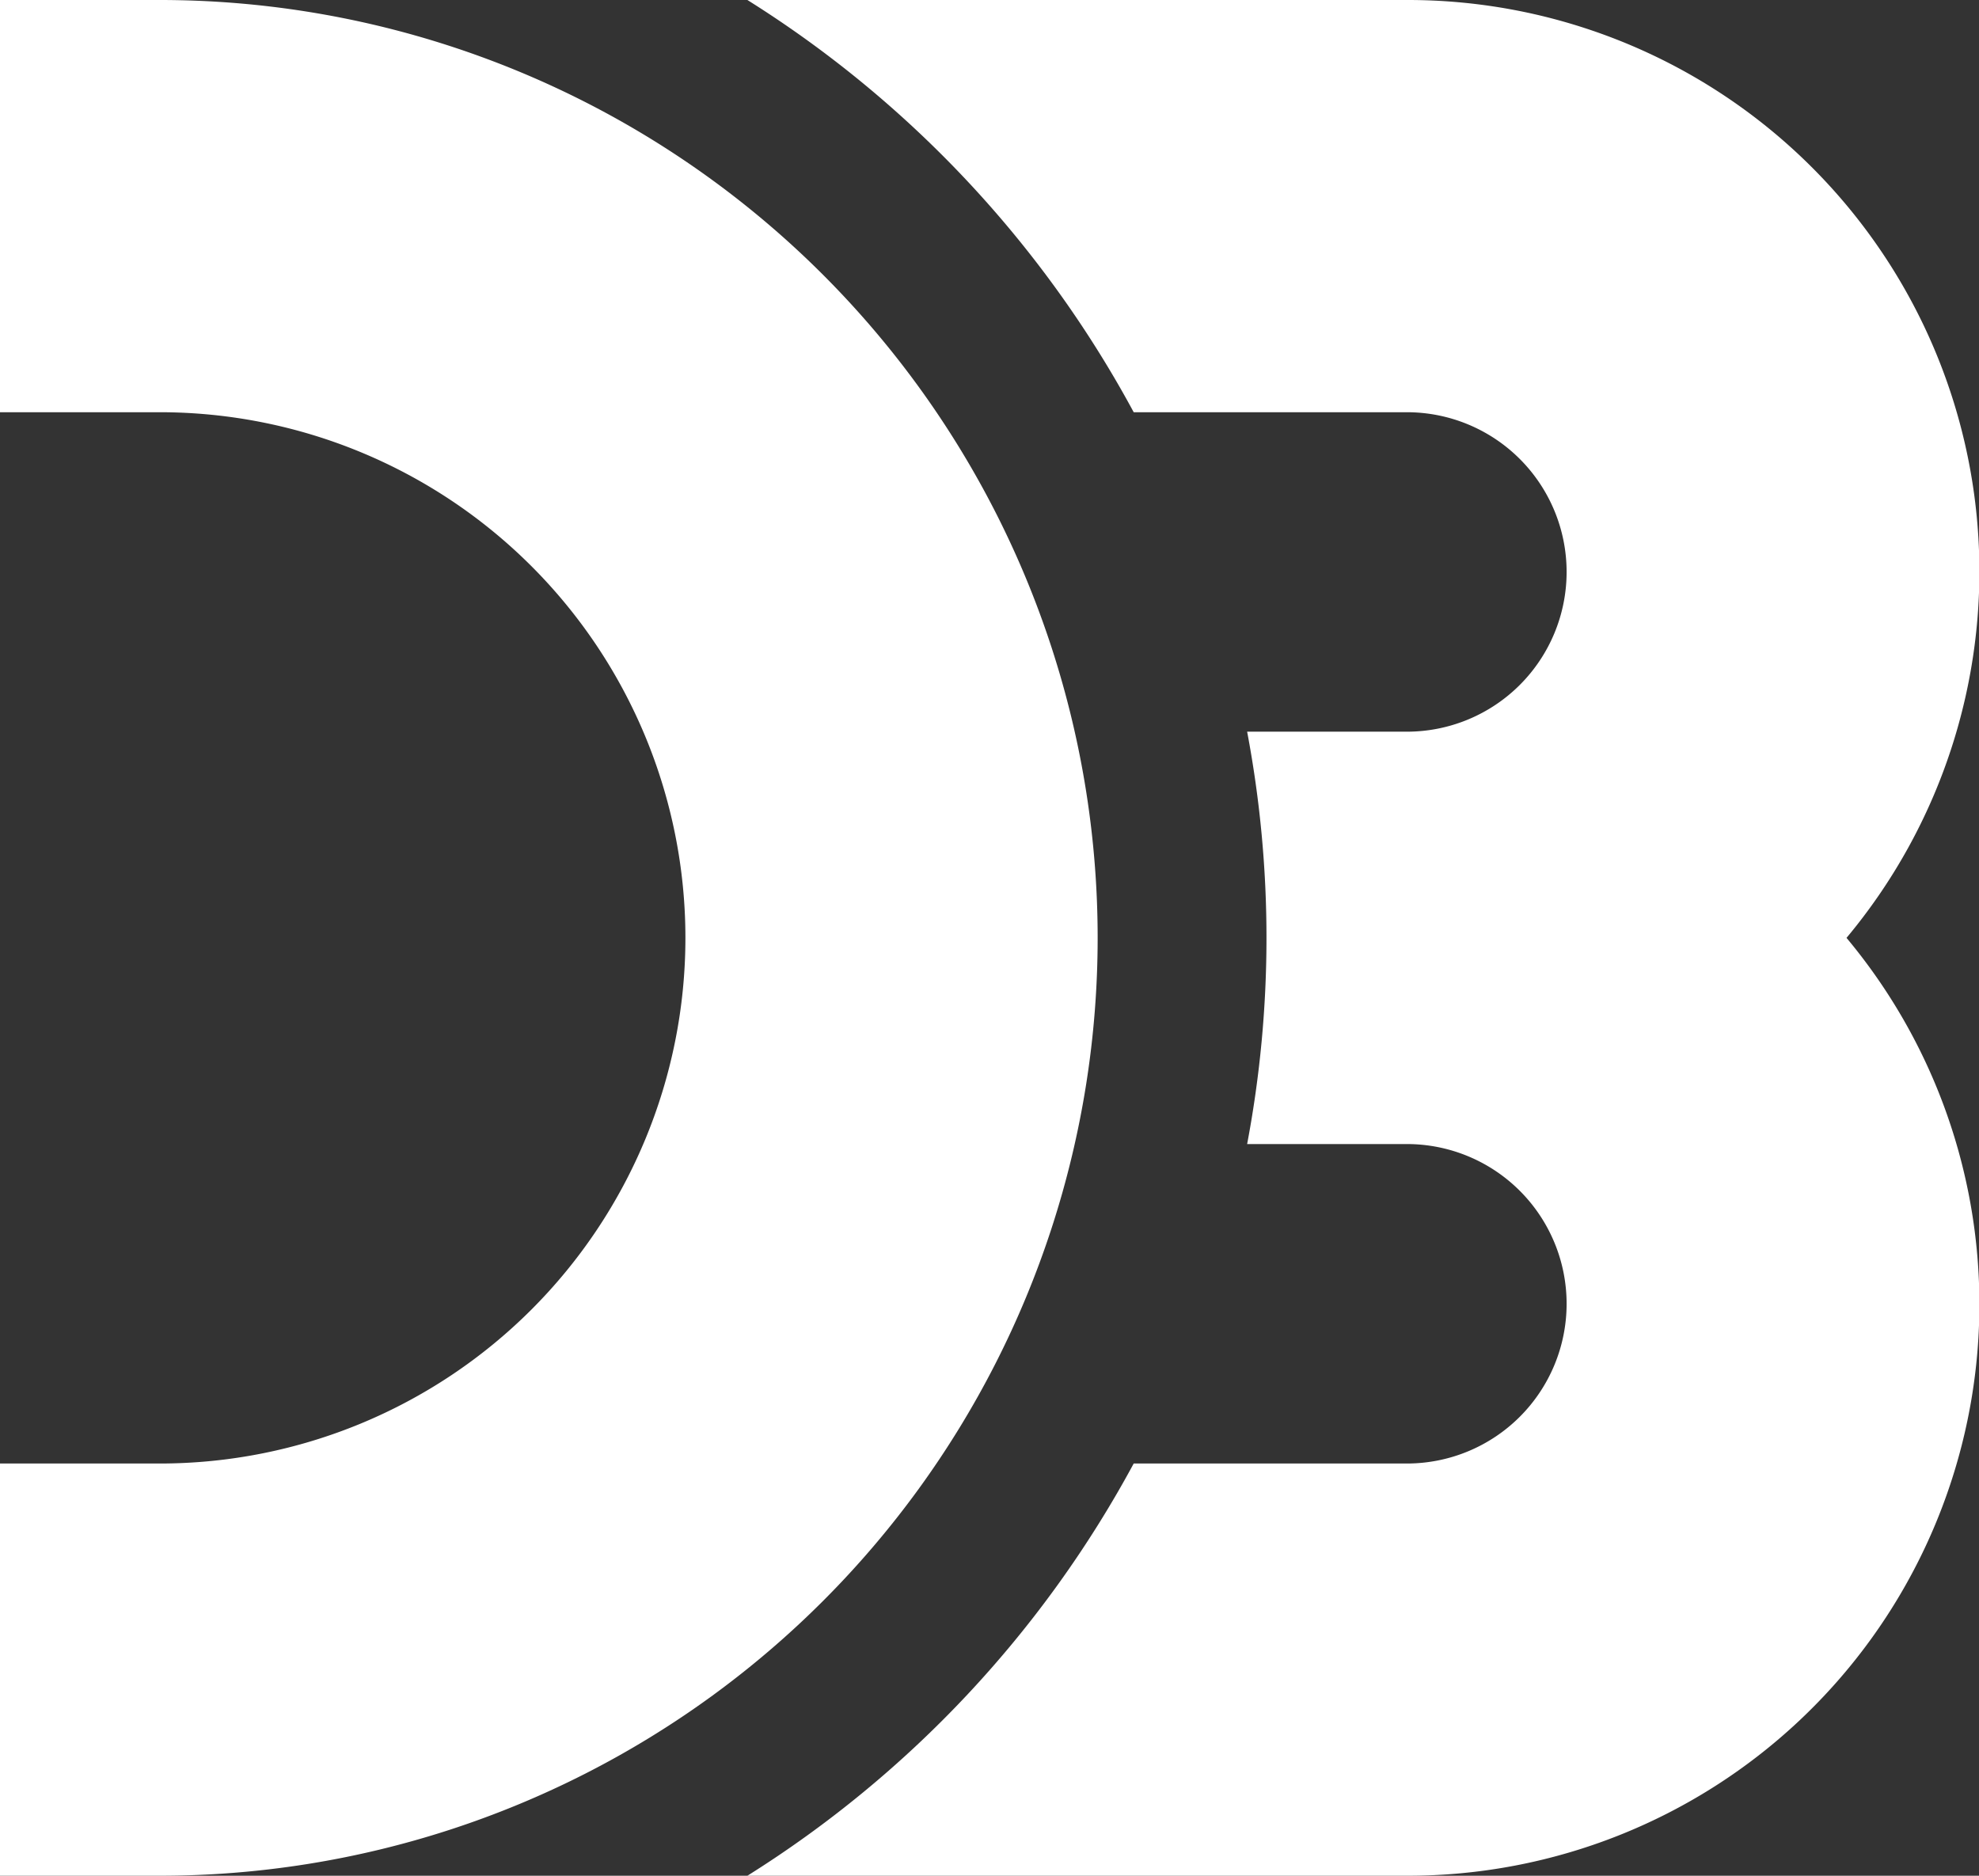 <svg xmlns="http://www.w3.org/2000/svg" viewBox="0 0 135.04 128"><rect x="0" y="0" width="135.04" height="128" fill="#333333" stroke="none"/><defs><style>.cls-1{fill:#fff;}</style></defs><g id="Layer_2" data-name="Layer 2"><g id="Layer_1-2" data-name="Layer 1"><path class="cls-1" d="M0,0H10.9a64,64,0,0,1,0,128H0V99.87H10.9a35.87,35.87,0,0,0,0-71.74H0ZM51,0H96a39,39,0,0,1,30,64,39,39,0,0,1-30,64H51A75.53,75.53,0,0,0,77.36,99.87H96a10.9,10.9,0,0,0,0-21.8H85.1a75.65,75.65,0,0,0,0-28.14H96a10.9,10.9,0,1,0,0-21.8H77.36A75.53,75.53,0,0,0,51,0Z"/></g></g></svg>